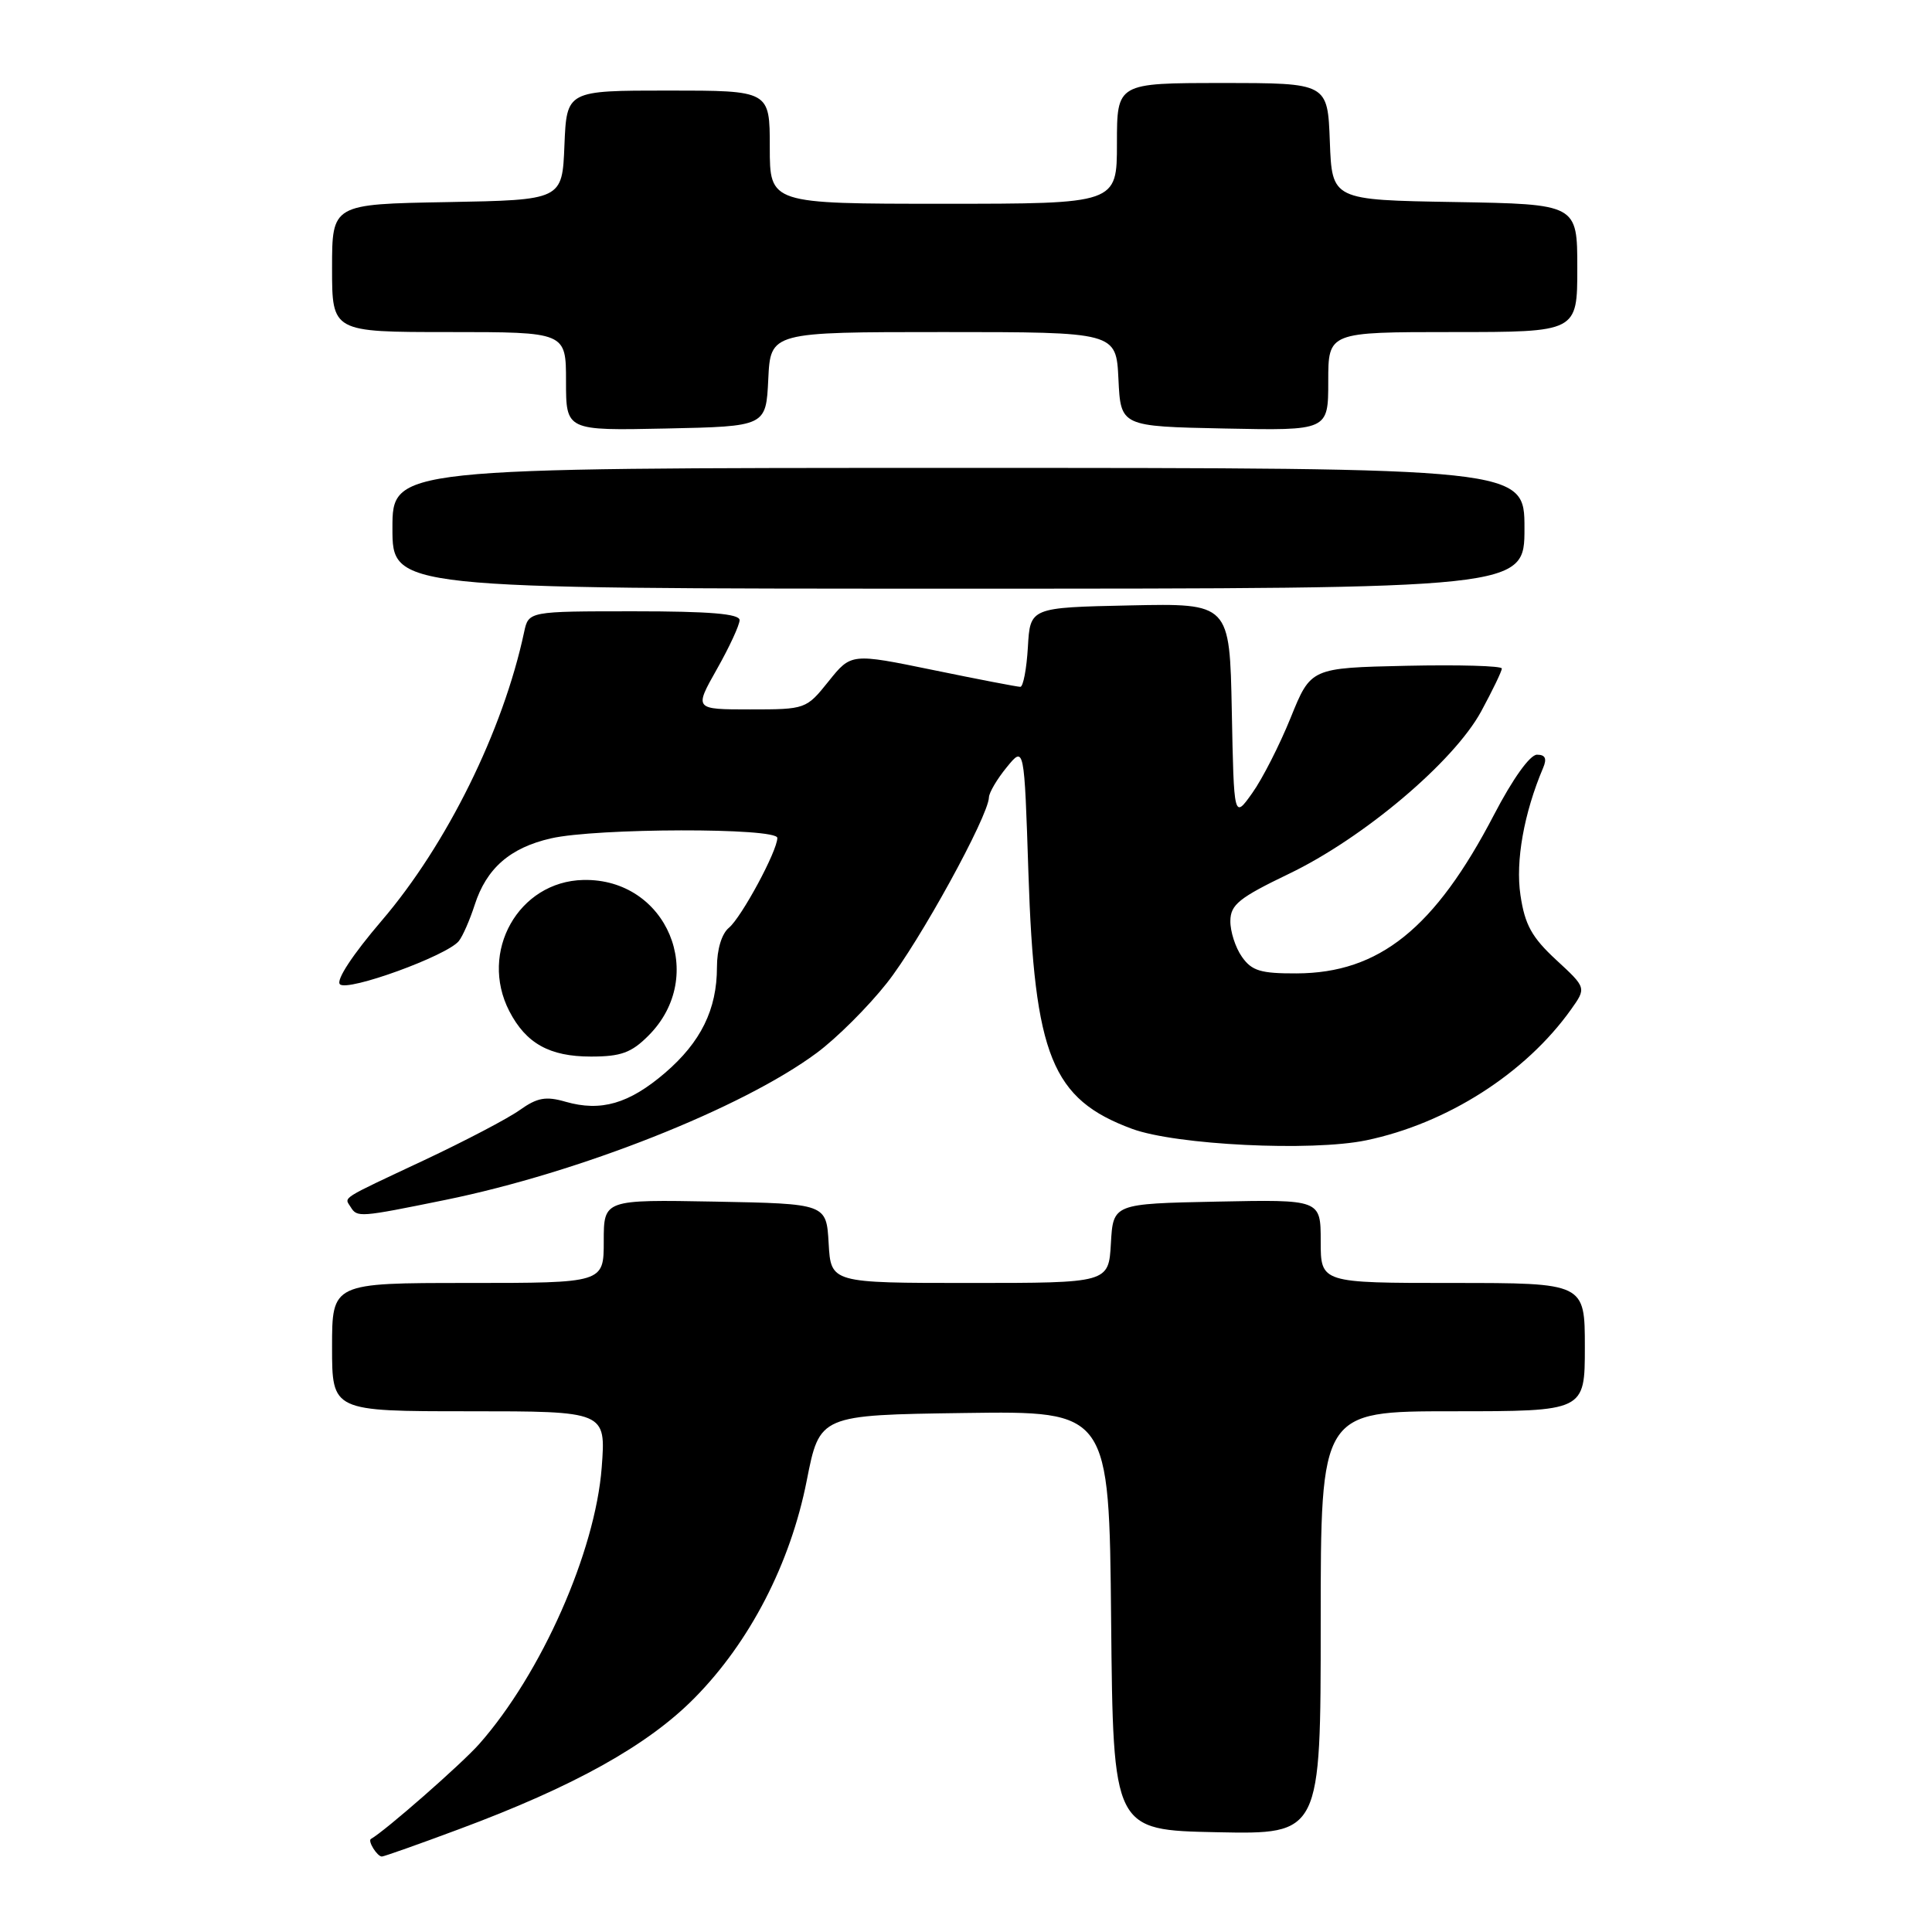 <?xml version="1.0" encoding="UTF-8" standalone="no"?>
<!DOCTYPE svg PUBLIC "-//W3C//DTD SVG 1.1//EN" "http://www.w3.org/Graphics/SVG/1.1/DTD/svg11.dtd" >
<svg xmlns="http://www.w3.org/2000/svg" xmlns:xlink="http://www.w3.org/1999/xlink" version="1.1" viewBox="0 0 256 256">
 <g >
 <path fill="currentColor"
d=" M 60.79 242.39 C 76.03 236.73 85.82 231.28 92.01 225.01 C 99.36 217.58 104.74 207.16 106.90 196.17 C 108.61 187.50 108.61 187.50 127.79 187.23 C 146.97 186.96 146.97 186.96 147.23 214.73 C 147.50 242.50 147.50 242.50 161.25 242.78 C 175.00 243.06 175.00 243.06 175.00 215.03 C 175.00 187.00 175.00 187.00 192.50 187.00 C 210.00 187.00 210.00 187.00 210.00 178.50 C 210.00 170.00 210.00 170.00 192.50 170.00 C 175.00 170.00 175.00 170.00 175.00 164.47 C 175.00 158.94 175.00 158.94 161.25 159.22 C 147.50 159.50 147.50 159.50 147.20 164.75 C 146.90 170.00 146.90 170.00 128.50 170.00 C 110.10 170.00 110.10 170.00 109.80 164.75 C 109.50 159.50 109.50 159.50 94.75 159.22 C 80.00 158.95 80.00 158.95 80.00 164.47 C 80.00 170.00 80.00 170.00 62.00 170.00 C 44.00 170.00 44.00 170.00 44.00 178.50 C 44.00 187.00 44.00 187.00 62.14 187.00 C 80.29 187.00 80.29 187.00 79.73 194.44 C 78.88 205.62 71.72 221.79 63.49 231.10 C 61.14 233.75 51.05 242.60 49.15 243.67 C 48.69 243.93 49.98 246.00 50.60 246.00 C 50.87 246.00 55.46 244.38 60.79 242.39 Z  M 58.99 159.00 C 76.77 155.38 98.37 146.83 108.23 139.51 C 110.84 137.58 115.02 133.42 117.52 130.25 C 121.80 124.85 130.96 108.18 131.04 105.65 C 131.06 105.02 132.12 103.22 133.40 101.66 C 135.72 98.82 135.72 98.82 136.27 115.66 C 137.06 139.93 139.38 145.65 150.01 149.58 C 155.82 151.72 173.78 152.60 181.02 151.10 C 191.74 148.87 202.14 142.23 208.17 133.76 C 210.21 130.89 210.21 130.89 206.20 127.19 C 202.98 124.21 202.05 122.54 201.47 118.62 C 200.79 114.12 201.93 107.74 204.47 101.75 C 205.00 100.51 204.76 100.00 203.66 100.00 C 202.73 100.00 200.44 103.20 197.96 107.97 C 190.12 123.02 182.76 128.94 171.81 128.98 C 167.04 129.00 165.86 128.64 164.56 126.78 C 163.70 125.56 163.01 123.42 163.03 122.03 C 163.05 119.87 164.19 118.96 170.78 115.79 C 180.66 111.05 192.62 100.95 196.26 94.27 C 197.76 91.50 199.00 88.94 199.00 88.58 C 199.00 88.23 193.31 88.07 186.35 88.22 C 173.69 88.50 173.69 88.50 171.02 95.10 C 169.55 98.73 167.26 103.23 165.92 105.10 C 163.50 108.50 163.50 108.50 163.22 94.22 C 162.94 79.94 162.94 79.94 149.72 80.22 C 136.50 80.50 136.50 80.50 136.20 85.75 C 136.03 88.64 135.58 91.00 135.20 91.01 C 134.81 91.01 129.61 90.01 123.64 88.78 C 112.78 86.55 112.78 86.55 109.79 90.28 C 106.83 93.97 106.75 94.00 99.39 94.00 C 91.98 94.00 91.98 94.00 94.99 88.67 C 96.65 85.74 98.00 82.81 98.00 82.17 C 98.00 81.33 94.02 81.00 84.02 81.00 C 70.04 81.00 70.04 81.00 69.45 83.75 C 66.67 96.79 59.21 111.91 50.57 122.00 C 46.73 126.49 44.50 129.87 45.04 130.42 C 46.04 131.44 59.25 126.64 60.80 124.69 C 61.32 124.04 62.26 121.88 62.90 119.90 C 64.46 115.06 67.58 112.33 73.00 111.09 C 78.99 109.71 103.00 109.66 103.00 111.03 C 103.00 112.76 98.26 121.54 96.58 122.94 C 95.63 123.72 95.00 125.81 95.00 128.15 C 95.00 133.77 92.86 138.10 88.09 142.19 C 83.34 146.25 79.63 147.33 74.95 145.99 C 72.33 145.23 71.19 145.44 68.88 147.08 C 67.32 148.20 61.64 151.17 56.27 153.70 C 44.88 159.05 45.62 158.58 46.46 159.93 C 47.33 161.34 47.60 161.32 58.99 159.00 Z  M 85.92 137.23 C 93.82 129.33 88.39 116.35 77.29 116.60 C 68.70 116.79 63.44 126.14 67.49 133.99 C 69.71 138.27 72.82 140.00 78.30 140.00 C 82.27 140.00 83.66 139.50 85.92 137.23 Z  M 202.00 70.00 C 202.00 62.00 202.00 62.00 127.00 62.00 C 52.00 62.00 52.00 62.00 52.00 70.00 C 52.00 78.00 52.00 78.00 127.00 78.00 C 202.00 78.00 202.00 78.00 202.00 70.00 Z  M 101.80 50.25 C 102.10 44.00 102.10 44.00 125.00 44.00 C 147.90 44.00 147.90 44.00 148.20 50.25 C 148.50 56.50 148.50 56.50 162.25 56.78 C 176.00 57.06 176.00 57.06 176.00 50.53 C 176.00 44.00 176.00 44.00 192.50 44.00 C 209.00 44.00 209.00 44.00 209.00 35.52 C 209.00 27.05 209.00 27.05 192.75 26.77 C 176.50 26.50 176.50 26.50 176.21 18.75 C 175.92 11.00 175.92 11.00 161.96 11.00 C 148.00 11.00 148.00 11.00 148.00 19.00 C 148.00 27.00 148.00 27.00 125.00 27.00 C 102.00 27.00 102.00 27.00 102.00 19.50 C 102.00 12.00 102.00 12.00 88.54 12.00 C 75.09 12.00 75.09 12.00 74.79 19.25 C 74.50 26.50 74.50 26.50 59.25 26.78 C 44.00 27.05 44.00 27.05 44.00 35.53 C 44.00 44.00 44.00 44.00 59.50 44.00 C 75.00 44.00 75.00 44.00 75.00 50.53 C 75.00 57.06 75.00 57.06 88.25 56.78 C 101.50 56.50 101.50 56.50 101.80 50.25 Z "/>
</g>
</svg>